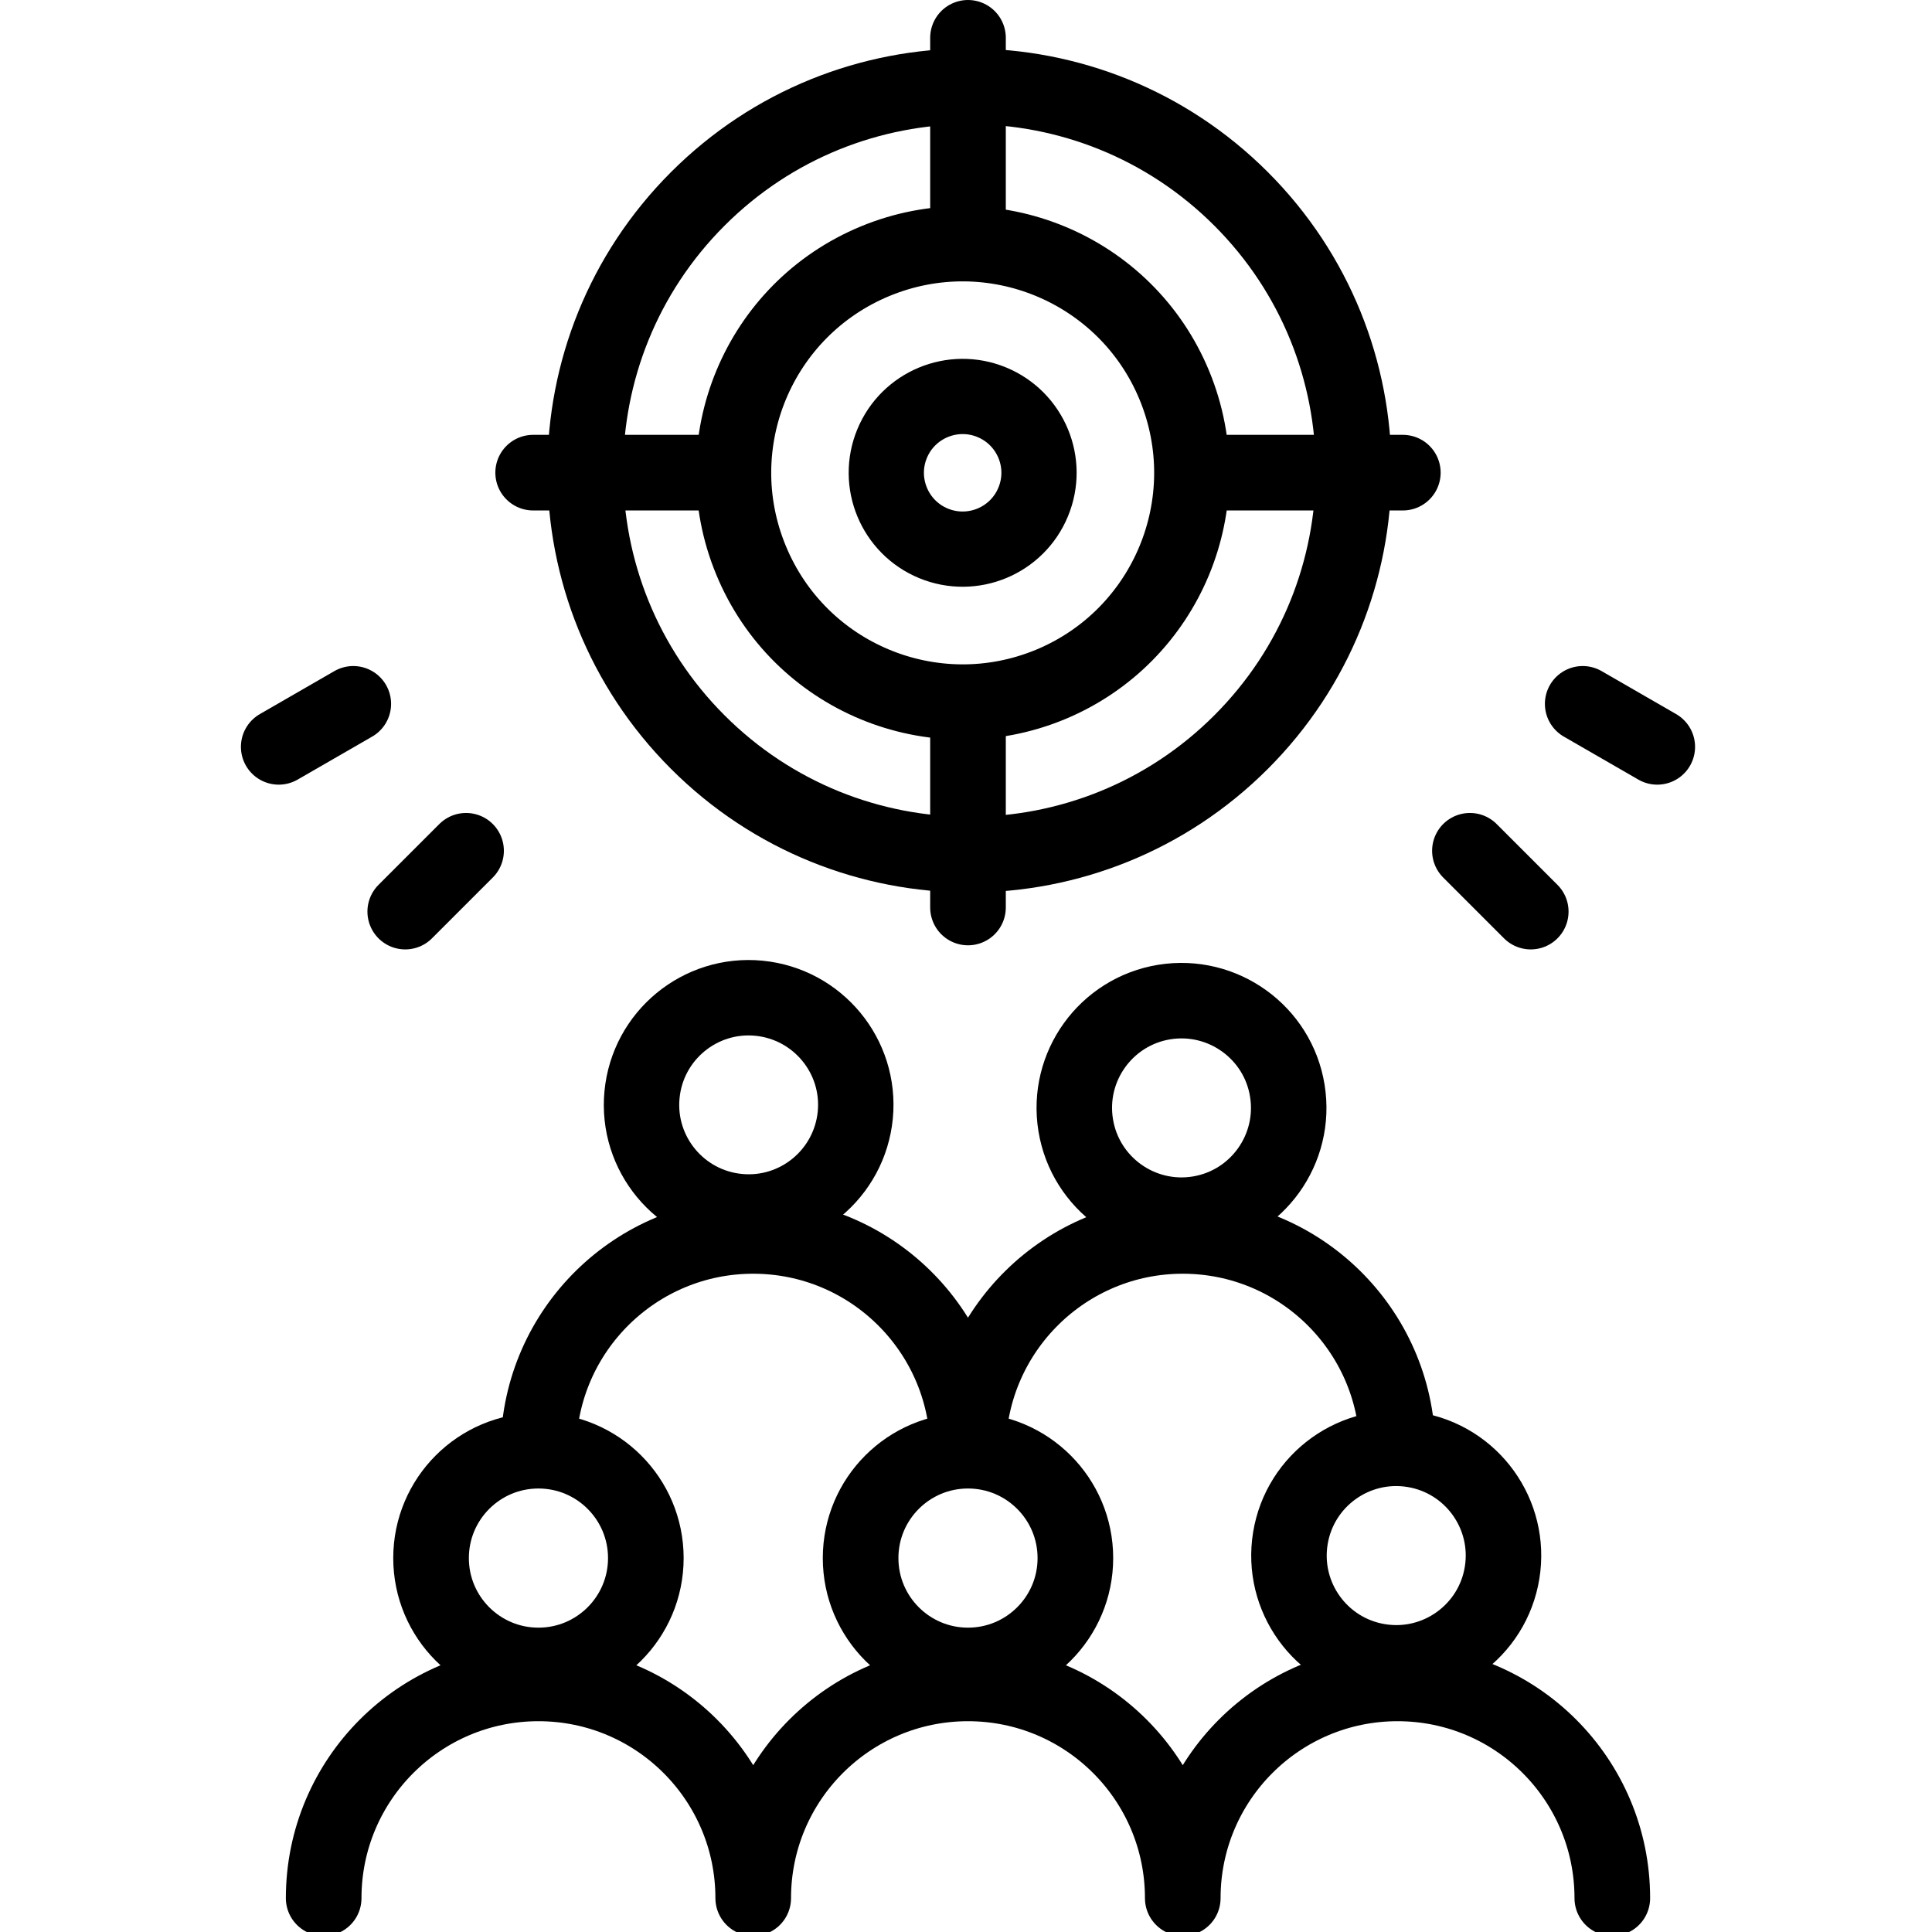 <?xml version="1.0" encoding="UTF-8"?>
<svg xmlns="http://www.w3.org/2000/svg" xmlns:xlink="http://www.w3.org/1999/xlink" width="70px" height="70px" viewBox="0 0 70 70" version="1.1">
<g id="surface1">
<path style="fill:none;stroke-width:20;stroke-linecap:round;stroke-linejoin:round;stroke:rgb(0%,0%,0%);stroke-opacity:1;stroke-miterlimit:22.926;" d="M 170.801 412.059 C 170.801 396.373 158.086 383.659 142.401 383.659 C 126.715 383.659 114 396.373 114 412.059 C 114 427.745 126.715 440.459 142.401 440.459 C 158.086 440.459 170.801 427.745 170.801 412.059 Z M 170.801 412.059 " transform="matrix(0.137,0,0,0.137,0,0)"/>
<path style="fill:none;stroke-width:20;stroke-linecap:round;stroke-linejoin:round;stroke:rgb(0%,0%,0%);stroke-opacity:1;stroke-miterlimit:22.926;" d="M 85.6 502.002 C 85.6 470.63 111.029 445.202 142.401 445.202 C 173.772 445.202 199.201 470.63 199.201 502.002 C 199.201 470.63 224.629 445.202 256.001 445.202 C 287.373 445.202 312.801 470.63 312.801 502.002 C 312.801 470.63 338.23 445.202 369.601 445.202 C 400.973 445.202 426.402 470.63 426.402 502.002 " transform="matrix(0.137,0,0,0.137,0,0)"/>
<path style="fill:none;stroke-width:20;stroke-linecap:round;stroke-linejoin:round;stroke:rgb(0%,0%,0%);stroke-opacity:1;stroke-miterlimit:22.926;" d="M 284.401 412.059 C 284.401 396.373 271.687 383.659 256.001 383.659 C 240.315 383.659 227.601 396.373 227.601 412.059 C 227.601 427.745 240.315 440.459 256.001 440.459 C 271.687 440.459 284.401 427.745 284.401 412.059 Z M 284.401 412.059 " transform="matrix(0.137,0,0,0.137,0,0)"/>
<path style="fill:none;stroke-width:20;stroke-linecap:round;stroke-linejoin:round;stroke:rgb(0%,0%,0%);stroke-opacity:1;stroke-miterlimit:22.926;" d="M 398.011 412.078 C 398.012 396.389 385.295 383.662 369.606 383.661 C 353.918 383.66 341.191 396.377 341.19 412.066 C 341.189 427.754 353.906 440.481 369.595 440.482 C 385.283 440.483 398.01 427.766 398.011 412.078 Z M 398.011 412.078 " transform="matrix(0.022,-0.135,0.135,0.022,-13.173,97.192)"/>
<path style="fill:none;stroke-width:20;stroke-linecap:round;stroke-linejoin:round;stroke:rgb(0%,0%,0%);stroke-opacity:1;stroke-miterlimit:22.926;" d="M 227.612 293.725 C 227.611 278.049 214.895 265.324 199.19 265.329 C 183.514 265.33 170.789 278.046 170.793 293.751 C 170.795 309.427 183.508 322.123 199.216 322.148 C 214.892 322.146 227.588 309.433 227.612 293.725 Z M 227.612 293.725 " transform="matrix(0.013,-0.136,0.136,0.013,-15.413,63.304)"/>
<path style="fill:none;stroke-width:20;stroke-linecap:round;stroke-linejoin:round;stroke:rgb(0%,0%,0%);stroke-opacity:1;stroke-miterlimit:22.926;" d="M 142.401 382.687 C 142.943 351.687 168.229 326.858 199.201 326.858 C 230.172 326.858 255.458 351.687 256.001 382.687 C 256.544 351.687 281.83 326.858 312.801 326.858 C 343.773 326.858 369.059 351.687 369.601 382.687 " transform="matrix(0.137,0,0,0.137,0,0)"/>
<path style="fill:none;stroke-width:20;stroke-linecap:round;stroke-linejoin:round;stroke:rgb(0%,0%,0%);stroke-opacity:1;stroke-miterlimit:22.926;" d="M 341.189 293.722 C 341.212 278.066 328.485 265.349 312.801 265.322 C 297.113 265.323 284.396 278.05 284.397 293.738 C 284.398 309.427 297.125 322.144 312.813 322.143 C 328.473 322.137 341.19 309.41 341.189 293.722 Z M 341.189 293.722 " transform="matrix(0.135,-0.022,0.022,0.135,-5.881,7.369)"/>
<path style="fill:none;stroke-width:20;stroke-linecap:round;stroke-linejoin:round;stroke:rgb(0%,0%,0%);stroke-opacity:1;stroke-miterlimit:22.926;" d="M 93.429 186.144 L 73.715 197.515 " transform="matrix(0.137,0,0,0.137,0,0)"/>
<path style="fill:none;stroke-width:20;stroke-linecap:round;stroke-linejoin:round;stroke:rgb(0%,0%,0%);stroke-opacity:1;stroke-miterlimit:22.926;" d="M 123.258 225.001 L 107.172 241.087 " transform="matrix(0.137,0,0,0.137,0,0)"/>
<path style="fill:none;stroke-width:20;stroke-linecap:round;stroke-linejoin:round;stroke:rgb(0%,0%,0%);stroke-opacity:1;stroke-miterlimit:22.926;" d="M 418.573 186.144 L 438.287 197.515 " transform="matrix(0.137,0,0,0.137,0,0)"/>
<path style="fill:none;stroke-width:20;stroke-linecap:round;stroke-linejoin:round;stroke:rgb(0%,0%,0%);stroke-opacity:1;stroke-miterlimit:22.926;" d="M 388.744 225.001 L 404.83 241.087 " transform="matrix(0.137,0,0,0.137,0,0)"/>
<path style="fill:none;stroke-width:20;stroke-linecap:round;stroke-linejoin:round;stroke:rgb(0%,0%,0%);stroke-opacity:1;stroke-miterlimit:22.926;" d="M 357.464 125.002 C 357.464 68.958 312.047 23.54 256.003 23.54 C 199.959 23.54 154.542 68.958 154.542 125.002 C 154.542 181.046 199.959 226.463 256.003 226.463 C 312.047 226.463 357.464 181.046 357.464 125.002 Z M 357.464 125.002 " transform="matrix(0.097,-0.097,0.097,0.097,-1.833,29.754)"/>
<path style="fill:none;stroke-width:20;stroke-linecap:round;stroke-linejoin:round;stroke:rgb(0%,0%,0%);stroke-opacity:1;stroke-miterlimit:22.926;" d="M 316.889 124.989 C 316.896 91.376 289.622 64.121 256.009 64.114 C 222.36 64.123 195.116 91.371 195.135 124.994 C 195.118 158.633 222.365 185.877 256.004 185.895 C 289.627 185.875 316.871 158.628 316.889 124.989 Z M 316.889 124.989 " transform="matrix(0.126,-0.052,0.052,0.126,-3.876,14.695)"/>
<path style="fill:none;stroke-width:20;stroke-linecap:round;stroke-linejoin:round;stroke:rgb(0%,0%,0%);stroke-opacity:1;stroke-miterlimit:22.926;" d="M 276.285 125.002 C 276.286 113.807 267.198 104.707 256.002 104.705 C 244.807 104.704 235.707 113.792 235.705 124.988 C 235.715 136.21 244.792 145.283 255.988 145.285 C 267.221 145.301 276.283 136.197 276.285 125.002 Z M 276.285 125.002 " transform="matrix(0.052,-0.126,0.126,0.052,5.817,42.886)"/>
<path style="fill:none;stroke-width:20;stroke-linecap:round;stroke-linejoin:round;stroke:rgb(0%,0%,0%);stroke-opacity:1;stroke-miterlimit:22.926;" d="M 256.001 10 L 256.001 60.743 " transform="matrix(0.137,0,0,0.137,0,0)"/>
<path style="fill:none;stroke-width:20;stroke-linecap:round;stroke-linejoin:round;stroke:rgb(0%,0%,0%);stroke-opacity:1;stroke-miterlimit:22.926;" d="M 141.001 125 L 191.744 125 " transform="matrix(0.137,0,0,0.137,0,0)"/>
<path style="fill:none;stroke-width:20;stroke-linecap:round;stroke-linejoin:round;stroke:rgb(0%,0%,0%);stroke-opacity:1;stroke-miterlimit:22.926;" d="M 256.001 240.001 L 256.001 189.258 " transform="matrix(0.137,0,0,0.137,0,0)"/>
<path style="fill:none;stroke-width:20;stroke-linecap:round;stroke-linejoin:round;stroke:rgb(0%,0%,0%);stroke-opacity:1;stroke-miterlimit:22.926;" d="M 371.001 125 L 320.258 125 " transform="matrix(0.137,0,0,0.137,0,0)"/>
</g>
</svg>
